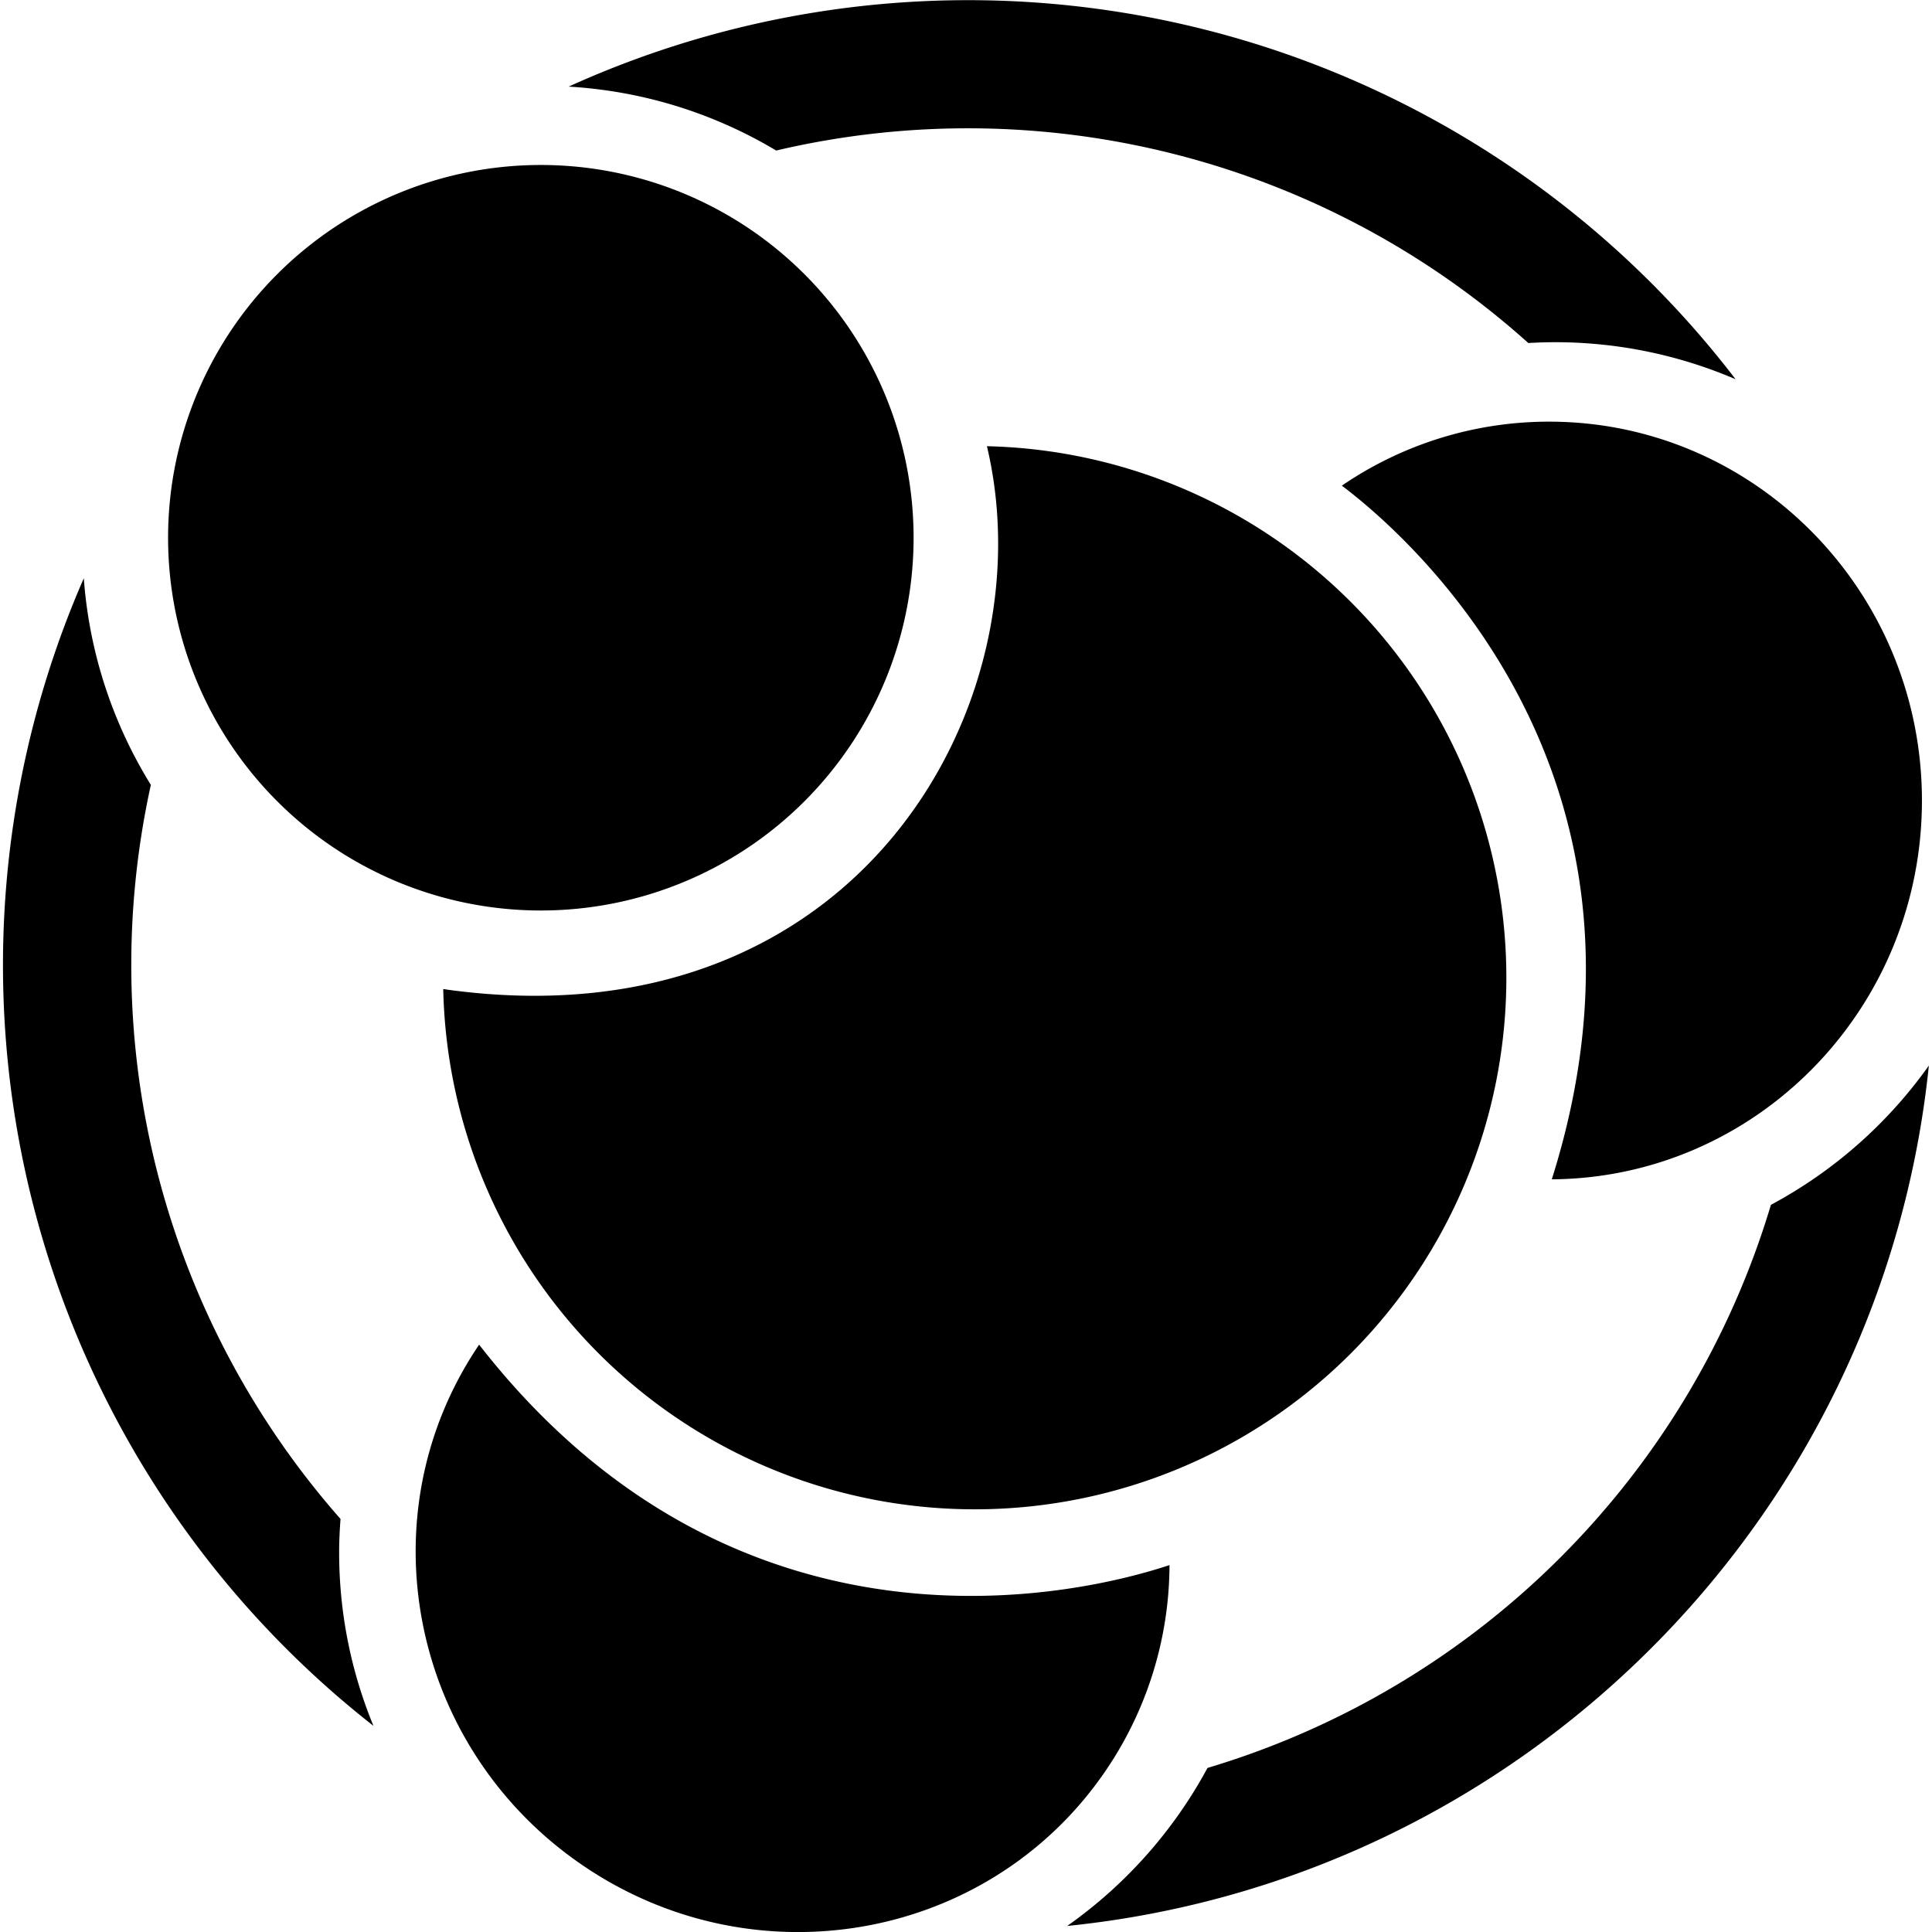 <?xml version="1.0" encoding="iso-8859-1"?><svg height="200px" viewBox="0.0 0.0 24.0 24.0" width="200px" xmlns="http://www.w3.org/2000/svg"><path animation_id="0" d="M12.26 5.543 C13.018 8.731 10.665 12.98 5.58 12.297 L5.506 12.286 A6.604 6.604 0.0 1 0 12.26 5.543" fill="black" fill-opacity="1.0" filling="0"/>
<path animation_id="1" d="M19.245 5.238 A4.555 4.555 0.0 0 0 16.669 6.033 C17.456 6.626 20.884 9.563 19.277 14.65 C21.819 14.632 23.875 12.532 23.875 9.944 C23.874 7.345 21.8 5.238 19.245 5.238 L19.245 5.238 M13.722 22.015 A4.559 4.559 0.0 0 0 14.528 19.442 C13.593 19.754 9.228 20.912 5.952 16.704 C4.524 18.808 5.088 21.692 7.221 23.16 C9.361 24.633 12.272 24.12 13.722 22.015 L13.722 22.015" fill="black" fill-opacity="1.0" filling="0"/>
<path animation_id="2" d="M21.999 14.967 A10.419 10.419 0.0 0 1 15 21.962 A5.731 5.731 0.0 0 1 13.257 23.925 C18.896 23.353 23.381 18.874 23.961 13.237 A5.716 5.716 0.0 0 1 21.999 14.967 L21.999 14.967 M9.642 1.87 A10.416 10.416 0.0 0 1 18.985 4.261 C19.096 4.255 19.207 4.251 19.319 4.251 A5.68 5.68 0.0 0 1 21.56 4.711 A12.004 12.004 0.0 0 0 7.064 1.076 A5.662 5.662 0.0 0 1 9.642 1.87 M4.213 19.28 C4.213 19.142 4.22 19.004 4.23 18.869 A10.41 10.41 0.0 0 1 1.874 9.75 A5.66 5.66 0.0 0 1 1.041 7.183 A12.004 12.004 0.0 0 0 4.639 21.439 A5.642 5.642 0.0 0 1 4.213 19.28" fill="black" fill-opacity="1.0" filling="0"/>
<path animation_id="3" d="M2.088 6.68 A4.63 4.63 0.0 1 0 11.349 6.68 A4.63 4.63 0.0 1 0 2.088 6.68" fill="black" fill-opacity="1.0" filling="0"/></svg>